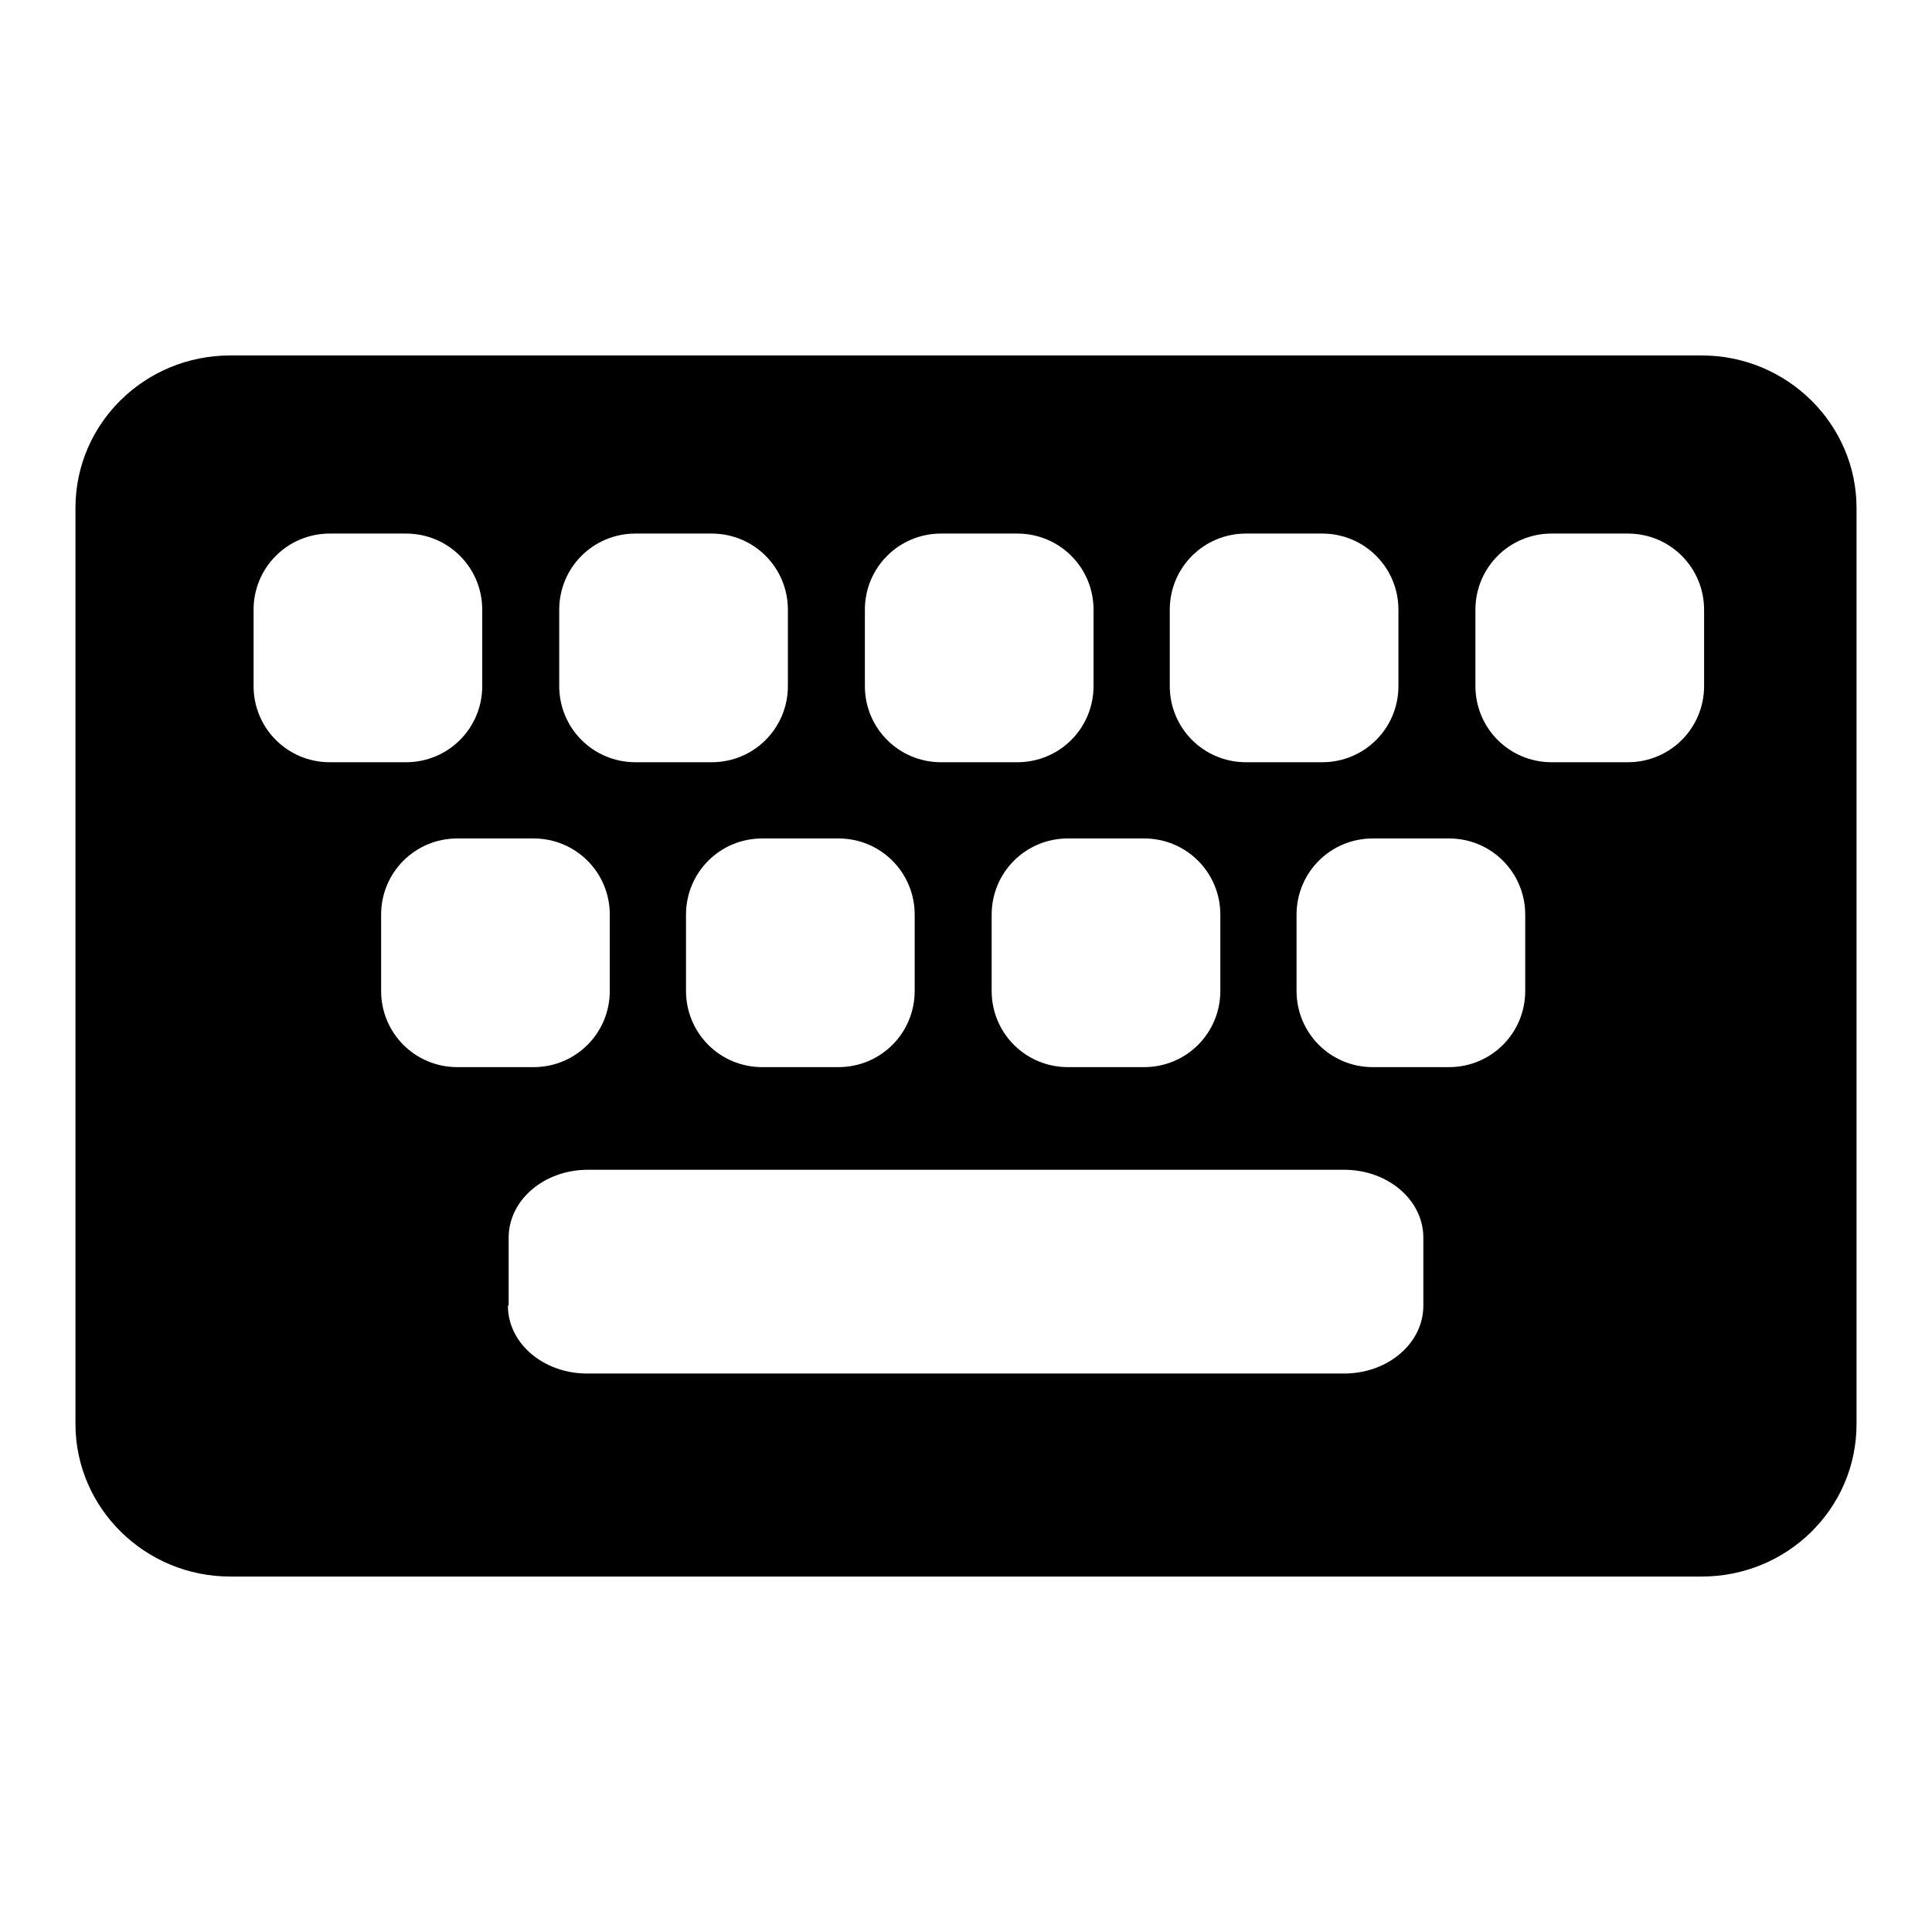 <?xml version="1.0" encoding="utf-8"?>
<!DOCTYPE svg PUBLIC "-//W3C//DTD SVG 1.1//EN" "http://www.w3.org/Graphics/SVG/1.1/DTD/svg11.dtd">
<svg version="1.1" xmlns="http://www.w3.org/2000/svg" xmlns:xlink="http://www.w3.org/1999/xlink" x="0px" y="0px" viewBox="0 0 256 256" enable-background="new 0 0 256 256" xml:space="preserve">
    <g>
        <g>
            <path fill="#000000" d="M225.5,208.9h-195c-11.3,0-20.5-9.1-20.5-20.2V67.3c0-11.2,9.2-20.2,20.5-20.2h195c11.3,0,20.5,9.1,20.5,20.2v121.4C246,199.9,236.8,208.9,225.5,208.9z M67.3,173c0,5,4.7,9,10.5,9h100.3c5.8,0,10.5-4,10.5-9v-9c0-5-4.7-9-10.5-9H77.9c-5.8,0-10.5,4-10.5,9V173z M63.9,80.8c0-5.6-4.5-10.1-10.1-10.1H43.7c-5.6,0-10.1,4.5-10.1,10.1v10.1c0,5.6,4.5,10.1,10.1,10.1h10.1c5.6,0,10.1-4.5,10.1-10.1V80.8z M60.6,111.1c-5.6,0-10.1,4.5-10.1,10.1v10.1c0,5.6,4.5,10.1,10.1,10.1h10.1c5.6,0,10.1-4.5,10.1-10.1v-10.1c0-5.6-4.5-10.1-10.1-10.1H60.6z M104.4,80.8c0-5.6-4.5-10.1-10.1-10.1H84.2c-5.6,0-10.1,4.5-10.1,10.1v10.1c0,5.6,4.5,10.1,10.1,10.1h10.1c5.6,0,10.1-4.5,10.1-10.1V80.8z M101,111.1c-5.6,0-10.1,4.5-10.1,10.1v10.1c0,5.6,4.5,10.1,10.1,10.1h10.1c5.6,0,10.1-4.5,10.1-10.1v-10.1c0-5.6-4.5-10.1-10.1-10.1H101z M144.9,80.8c0-5.6-4.5-10.1-10.1-10.1h-10.1c-5.6,0-10.1,4.5-10.1,10.1v10.1c0,5.6,4.5,10.1,10.1,10.1h10.1c5.6,0,10.1-4.5,10.1-10.1V80.8z M141.5,111.1c-5.6,0-10.1,4.5-10.1,10.1v10.1c0,5.6,4.5,10.1,10.1,10.1h10.1c5.6,0,10.1-4.5,10.1-10.1v-10.1c0-5.6-4.5-10.1-10.1-10.1H141.5z M185.3,80.8c0-5.6-4.5-10.1-10.1-10.1h-10.1c-5.6,0-10.1,4.5-10.1,10.1v10.1c0,5.6,4.5,10.1,10.1,10.1h10.1c5.6,0,10.1-4.5,10.1-10.1V80.8z M181.9,111.1c-5.6,0-10.1,4.5-10.1,10.1v10.1c0,5.6,4.5,10.1,10.1,10.1h10.1c5.6,0,10.1-4.5,10.1-10.1v-10.1c0-5.6-4.5-10.1-10.1-10.1H181.9z M225.8,80.8c0-5.6-4.5-10.1-10.1-10.1h-10.1c-5.6,0-10.1,4.5-10.1,10.1v10.1c0,5.6,4.5,10.1,10.1,10.1h10.1c5.6,0,10.1-4.5,10.1-10.1V80.8z"/>
        </g>
    </g>
</svg>
